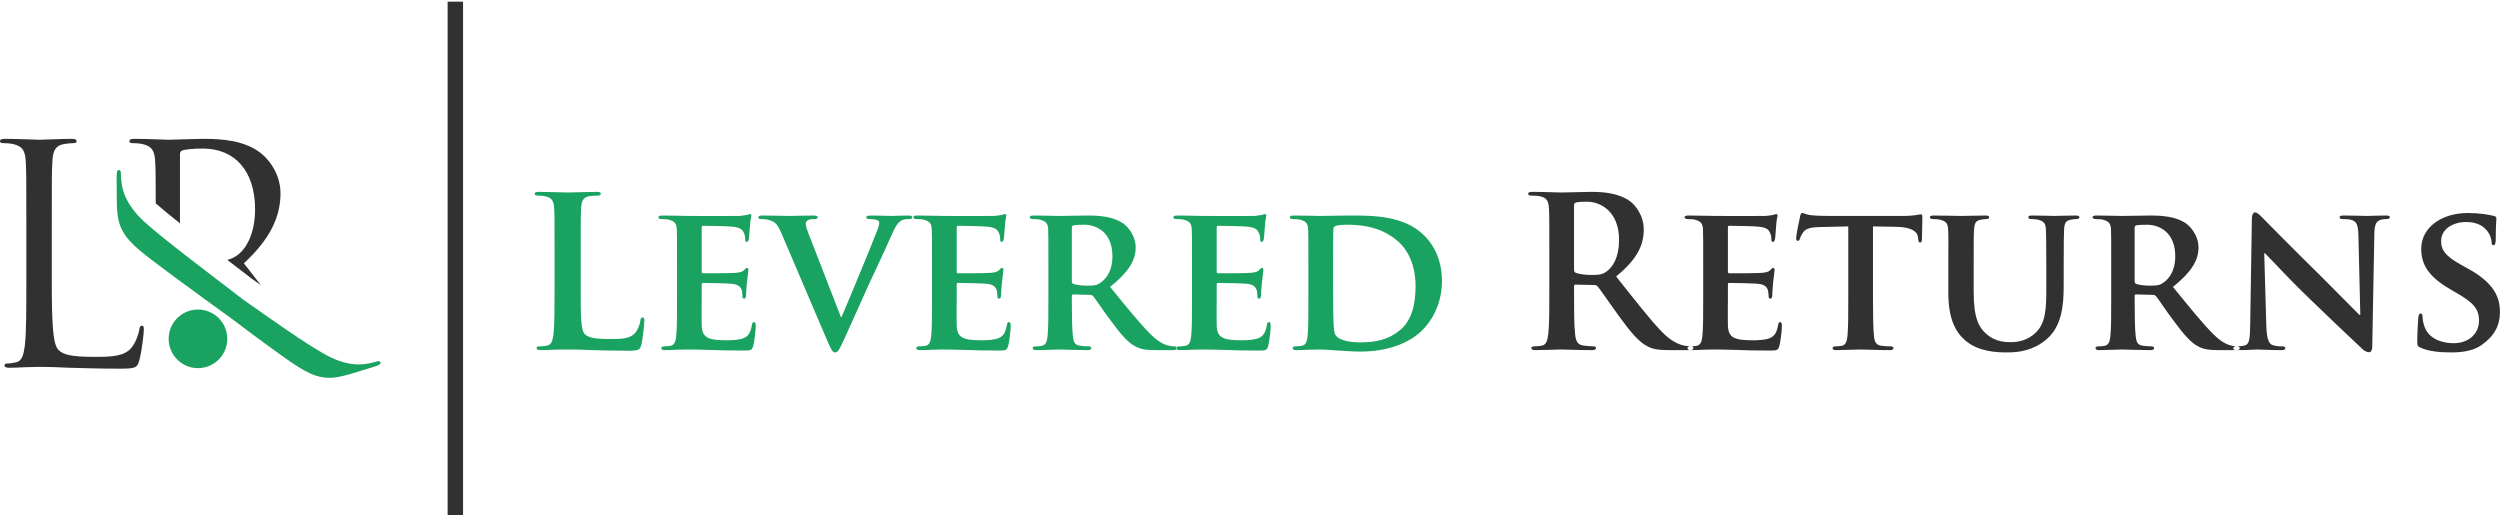 <?xml version="1.0" encoding="UTF-8" standalone="no"?>
<svg width="1000px" height="206px" viewBox="0 0 1000 206" version="1.1" xmlns="http://www.w3.org/2000/svg" xmlns:xlink="http://www.w3.org/1999/xlink" xmlns:sketch="http://www.bohemiancoding.com/sketch/ns">
    <!-- Generator: Sketch 3.0.4 (8054) - http://www.bohemiancoding.com/sketch -->
    <title>Levered Returns</title>
    <desc>Created with Sketch.</desc>
    <defs></defs>
    <g id="Page-1" stroke="none" stroke-width="1" fill="none" fill-rule="evenodd" sketch:type="MSPage">
        <g id="Levered-Returns" sketch:type="MSLayerGroup" transform="translate(0, 1)">
            <g id="Shape" transform="translate(0, 55)" sketch:type="MSShapeGroup">
                <path d="M20.71,56.223 C20.71,74.026 21.195,81.777 23.375,83.96 C25.314,85.898 28.461,86.745 37.909,86.745 C44.328,86.745 49.658,86.624 52.565,83.111 C54.139,81.174 55.349,78.144 55.712,75.843 C55.835,74.878 56.077,74.27 56.804,74.27 C57.41,74.27 57.529,74.756 57.529,76.086 C57.529,77.418 56.683,84.686 55.712,88.2 C54.866,90.983 54.503,91.468 48.083,91.468 C39.363,91.468 33.066,91.227 27.978,91.106 C22.89,90.862 19.136,90.742 15.623,90.742 C15.139,90.742 13.081,90.862 10.658,90.862 C8.235,90.983 5.57,91.106 3.754,91.106 C2.422,91.106 1.815,90.862 1.815,90.138 C1.815,89.772 2.059,89.41 2.786,89.41 C3.875,89.41 5.33,89.169 6.42,88.926 C8.841,88.439 9.447,85.776 9.931,82.266 C10.537,77.177 10.537,67.609 10.537,55.98 L10.537,34.663 C10.537,15.77 10.537,12.378 10.294,8.502 C10.052,4.385 9.084,2.447 5.086,1.599 C4.118,1.356 2.059,1.236 0.969,1.236 C0.484,1.236 -3.55271368e-15,0.994 -3.55271368e-15,0.509 C-3.55271368e-15,-0.218 0.606,-0.46 1.938,-0.46 C7.389,-0.46 15.019,-0.097 15.623,-0.097 C16.228,-0.097 25.069,-0.46 28.705,-0.46 C30.037,-0.46 30.643,-0.218 30.643,0.509 C30.643,0.994 30.157,1.236 29.674,1.236 C28.824,1.236 27.13,1.356 25.677,1.599 C22.165,2.203 21.195,4.264 20.954,8.502 C20.71,12.378 20.71,15.77 20.71,34.663 L20.71,56.223" fill="#313131"></path>
                <path d="M90.904,79.539 C90.904,86.012 85.657,91.258 79.185,91.258 C72.71,91.258 67.462,86.012 67.462,79.539 C67.462,73.065 72.71,67.816 79.185,67.816 C85.657,67.816 90.904,73.065 90.904,79.539 M152.187,88.903 C152.081,88.556 151.51,88.351 150.933,88.528 C150.238,88.741 148.615,89.237 146.309,89.562 C143.272,89.987 137.902,90.236 129.627,85.549 C120.93,80.55 110.214,72.909 97.423,63.946 C85.057,54.405 64.892,39.334 57.529,32.52 C50.587,26.021 49.227,20.819 48.725,17.795 C48.348,15.496 48.339,13.8 48.336,13.071 C48.331,12.468 47.967,11.984 47.602,11.986 C46.877,11.991 46.638,12.72 46.65,14.899 L46.698,23.498 C46.736,30.28 47.359,33.305 49.071,36.444 C51.885,41.638 57.845,45.844 66.966,52.695 C72.261,56.693 89.229,68.995 93.156,71.838 C97.032,74.745 102.549,78.962 107.558,82.552 C116.817,89.216 122.607,93.65 128.403,94.791 C131.911,95.49 134.981,95.185 141.47,93.197 L149.691,90.681 C151.776,90.042 152.399,89.598 152.187,88.903" fill="#1AA260"></path>
                <path d="M52.732,1.236 C53.822,1.236 55.88,1.356 56.85,1.599 C60.846,2.447 61.815,4.385 62.059,8.502 C62.254,11.63 62.291,14.447 62.297,25.345 C64.734,27.503 68.118,30.271 71.991,33.339 L71.991,5.596 C71.991,4.87 72.353,4.385 72.958,4.142 C74.171,3.78 77.438,3.416 81.072,3.416 C94.033,3.416 102.026,12.499 102.026,27.639 C102.026,36.844 98.877,43.385 94.638,46.291 C93.476,47.1 92.206,47.621 90.913,47.971 C94.544,50.745 98.011,53.392 101.018,55.708 L104.353,58.049 C102.174,55.258 99.907,52.346 97.545,49.319 C108.446,39.267 112.2,30.304 112.2,21.34 C112.2,12.984 106.871,7.05 103.843,4.87 C97.423,0.267 89.309,-0.46 81.679,-0.46 C77.924,-0.46 68.72,-0.097 67.387,-0.097 C66.78,-0.097 59.152,-0.46 53.701,-0.46 C52.368,-0.46 51.763,-0.218 51.763,0.509 C51.763,0.994 52.247,1.236 52.732,1.236" fill="#313131"></path>
            </g>
            <path d="M179.047,-0.332 L185.222,-0.332 L185.222,205 L179.047,205 L179.047,-0.332 L179.047,-0.332 Z" id="Shape" fill="#313131" sketch:type="MSShapeGroup"></path>
            <g id="Shape" transform="translate(214, 76)" fill="#1AA260" sketch:type="MSShapeGroup">
                <path d="M18.287,38.767 C18.287,49.483 18.287,55.262 20.046,56.769 C21.469,58.027 23.648,58.61 30.178,58.61 C34.616,58.61 37.881,58.525 39.976,56.268 C40.979,55.179 41.983,52.832 42.152,51.245 C42.236,50.487 42.403,49.987 43.072,49.987 C43.66,49.987 43.742,50.406 43.742,51.409 C43.742,52.332 43.156,58.61 42.487,61.038 C41.983,62.883 41.566,63.3 37.212,63.3 C31.183,63.3 26.829,63.132 23.062,63.049 C19.293,62.883 16.277,62.798 12.846,62.798 C11.922,62.798 10.083,62.798 8.073,62.883 C6.147,62.883 3.969,63.049 2.296,63.049 C1.207,63.049 0.62,62.798 0.62,62.212 C0.62,61.793 0.956,61.542 1.959,61.542 C3.216,61.542 4.22,61.374 4.975,61.206 C6.648,60.872 7.067,59.029 7.404,56.603 C7.822,53.085 7.822,46.471 7.822,38.767 L7.822,24.029 C7.822,11.301 7.822,8.956 7.653,6.275 C7.486,3.429 6.816,2.09 4.052,1.505 C3.383,1.338 2.379,1.253 1.289,1.253 C0.369,1.253 -0.135,1.086 -0.135,0.499 C-0.135,-0.086 0.453,-0.254 1.708,-0.254 C5.644,-0.254 10.918,-0.003 13.181,-0.003 C15.191,-0.003 21.303,-0.254 24.567,-0.254 C25.74,-0.254 26.328,-0.086 26.328,0.499 C26.328,1.086 25.824,1.253 24.818,1.253 C23.899,1.253 22.56,1.338 21.552,1.505 C19.293,1.923 18.623,3.346 18.457,6.275 C18.287,8.956 18.287,11.301 18.287,24.029 L18.287,38.767 M56.807,29.81 C56.807,19.007 56.807,16.994 56.723,14.734 C56.556,12.307 55.885,11.552 53.542,10.884 C52.954,10.715 51.699,10.633 50.61,10.633 C49.858,10.633 49.355,10.38 49.355,9.88 C49.355,9.375 49.94,9.208 51.03,9.208 C54.883,9.208 59.569,9.375 61.664,9.375 C64.007,9.375 80.336,9.459 81.76,9.375 C83.1,9.291 84.271,9.04 84.856,8.956 C85.276,8.872 85.695,8.621 86.029,8.621 C86.449,8.621 86.533,8.956 86.533,9.291 C86.533,9.794 86.113,10.633 85.947,13.896 C85.862,14.651 85.695,17.751 85.527,18.585 C85.443,18.921 85.276,19.758 84.69,19.758 C84.188,19.758 84.104,19.422 84.104,18.836 C84.104,18.334 84.021,17.079 83.602,16.241 C83.017,14.985 82.429,13.979 78.745,13.647 C77.489,13.479 68.697,13.312 67.189,13.312 C66.855,13.312 66.689,13.562 66.689,13.979 L66.689,31.565 C66.689,31.986 66.771,32.318 67.189,32.318 C68.864,32.318 78.409,32.318 80.085,32.152 C81.844,31.986 82.931,31.816 83.602,31.064 C84.188,30.564 84.44,30.142 84.772,30.142 C85.109,30.142 85.36,30.476 85.36,30.896 C85.36,31.314 85.192,32.488 84.772,36.088 C84.607,37.512 84.44,40.358 84.44,40.856 C84.44,41.447 84.356,42.45 83.684,42.45 C83.184,42.45 83.017,42.199 83.017,41.864 C82.931,41.111 82.931,40.19 82.764,39.272 C82.345,37.848 81.425,36.755 78.662,36.504 C77.323,36.34 68.948,36.171 67.107,36.171 C66.771,36.171 66.689,36.504 66.689,36.925 L66.689,42.618 C66.689,45.05 66.603,51.077 66.689,53.166 C66.855,58.027 69.115,59.114 76.652,59.114 C78.578,59.114 81.677,59.029 83.602,58.191 C85.443,57.356 86.28,55.847 86.784,52.917 C86.952,52.166 87.119,51.83 87.62,51.83 C88.206,51.83 88.292,52.749 88.292,53.502 C88.292,55.094 87.705,59.949 87.286,61.374 C86.784,63.219 86.113,63.219 83.351,63.219 C77.825,63.219 73.387,63.132 69.785,62.966 C66.186,62.883 63.421,62.798 61.245,62.798 C60.409,62.798 58.818,62.883 57.058,62.883 C55.299,62.966 53.458,63.049 51.95,63.049 C51.03,63.049 50.528,62.798 50.528,62.296 C50.528,61.963 50.779,61.542 51.699,61.542 C52.788,61.542 53.626,61.459 54.295,61.291 C55.803,60.955 56.222,59.615 56.473,57.523 C56.807,54.509 56.807,48.897 56.807,42.367 L56.807,29.81 M98.505,16.158 C96.833,12.224 95.744,11.552 93.064,10.884 C91.975,10.633 90.802,10.633 90.219,10.633 C89.548,10.633 89.378,10.296 89.378,9.88 C89.378,9.291 90.135,9.208 91.221,9.208 C95.157,9.208 99.345,9.375 101.941,9.375 C103.781,9.375 107.633,9.208 111.317,9.208 C112.237,9.208 113.078,9.375 113.078,9.88 C113.078,10.38 112.574,10.633 111.904,10.633 C110.731,10.633 109.643,10.715 109.057,11.135 C108.555,11.469 108.303,11.888 108.303,12.558 C108.303,13.479 108.973,15.404 109.979,17.917 L122.371,49.821 L122.62,49.821 C125.804,42.45 135.266,19.507 137.023,14.817 C137.359,13.896 137.692,12.807 137.692,12.224 C137.692,11.469 137.359,11.218 136.688,10.966 C135.852,10.715 134.678,10.633 133.758,10.633 C133.088,10.633 132.502,10.38 132.502,9.88 C132.502,9.375 133.172,9.208 134.596,9.208 C138.281,9.208 141.544,9.375 142.467,9.375 C143.723,9.375 147.155,9.208 149.414,9.208 C150.338,9.208 150.922,9.375 150.922,9.88 C150.922,10.38 150.506,10.633 149.752,10.633 C148.998,10.633 147.406,10.547 146.149,11.469 C145.23,12.139 144.225,13.229 142.299,17.751 C139.369,24.448 137.441,28.3 133.424,37.01 C128.734,47.39 125.301,55.179 123.627,58.78 C121.784,62.883 121.115,63.97 120.107,63.97 C119.105,63.97 118.52,63.049 117.096,59.7 L98.505,16.158 M158.797,29.81 C158.797,19.007 158.797,16.994 158.713,14.734 C158.545,12.307 157.875,11.552 155.531,10.884 C154.945,10.715 153.688,10.633 152.599,10.633 C151.847,10.633 151.344,10.38 151.344,9.88 C151.344,9.375 151.93,9.208 153.018,9.208 C156.871,9.208 161.559,9.375 163.651,9.375 C165.996,9.375 182.326,9.459 183.748,9.375 C185.089,9.291 186.26,9.04 186.848,8.956 C187.266,8.872 187.684,8.621 188.019,8.621 C188.438,8.621 188.522,8.956 188.522,9.291 C188.522,9.794 188.103,10.633 187.934,13.896 C187.852,14.651 187.684,17.751 187.517,18.585 C187.432,18.921 187.266,19.758 186.68,19.758 C186.178,19.758 186.092,19.422 186.092,18.836 C186.092,18.334 186.009,17.079 185.591,16.241 C185.004,14.985 184.418,13.979 180.734,13.647 C179.477,13.479 170.687,13.312 169.179,13.312 C168.844,13.312 168.677,13.562 168.677,13.979 L168.677,31.565 C168.677,31.986 168.76,32.318 169.179,32.318 C170.854,32.318 180.4,32.318 182.073,32.152 C183.832,31.986 184.92,31.816 185.591,31.064 C186.178,30.564 186.428,30.142 186.764,30.142 C187.099,30.142 187.348,30.476 187.348,30.896 C187.348,31.314 187.182,32.488 186.764,36.088 C186.595,37.512 186.428,40.358 186.428,40.856 C186.428,41.447 186.344,42.45 185.676,42.45 C185.172,42.45 185.004,42.199 185.004,41.864 C184.92,41.111 184.92,40.19 184.752,39.272 C184.336,37.848 183.412,36.755 180.65,36.504 C179.311,36.34 170.938,36.171 169.095,36.171 C168.76,36.171 168.677,36.504 168.677,36.925 L168.677,42.618 C168.677,45.05 168.593,51.077 168.677,53.166 C168.844,58.027 171.105,59.114 178.641,59.114 C180.566,59.114 183.665,59.029 185.591,58.191 C187.432,57.356 188.271,55.847 188.771,52.917 C188.939,52.166 189.107,51.83 189.61,51.83 C190.195,51.83 190.279,52.749 190.279,53.502 C190.279,55.094 189.694,59.949 189.275,61.374 C188.771,63.219 188.103,63.219 185.34,63.219 C179.813,63.219 175.375,63.132 171.775,62.966 C168.175,62.883 165.412,62.798 163.232,62.798 C162.396,62.798 160.806,62.883 159.047,62.883 C157.289,62.966 155.447,63.049 153.939,63.049 C153.018,63.049 152.516,62.798 152.516,62.296 C152.516,61.963 152.768,61.542 153.688,61.542 C154.777,61.542 155.614,61.459 156.284,61.291 C157.792,60.955 158.21,59.615 158.461,57.523 C158.797,54.509 158.797,48.897 158.797,42.367 L158.797,29.81"></path>
                <path d="M214.73,35.331 C214.73,36.088 214.898,36.34 215.402,36.591 C216.992,37.091 219.171,37.259 221.012,37.259 C223.941,37.259 224.947,37.01 226.203,36.088 C228.463,34.495 230.976,31.397 230.976,25.536 C230.976,15.487 224.109,12.892 219.757,12.892 C217.914,12.892 216.156,12.977 215.402,13.144 C214.898,13.312 214.73,13.562 214.73,14.147 L214.73,35.331 L214.73,35.331 Z M205.354,29.81 C205.354,19.007 205.354,16.994 205.27,14.734 C205.103,12.307 204.432,11.552 202.088,10.884 C201.501,10.715 200.246,10.633 199.157,10.633 C198.402,10.633 197.902,10.38 197.902,9.88 C197.902,9.375 198.487,9.208 199.576,9.208 C203.428,9.208 208.116,9.375 209.624,9.375 C212.136,9.375 218.834,9.208 221.096,9.208 C225.785,9.208 231.145,9.629 235.08,12.224 C237.174,13.647 240.27,17.247 240.27,22.018 C240.27,27.293 237.254,31.986 230.055,37.761 C236.586,45.801 241.777,52.247 246.215,56.686 C250.318,60.789 252.914,61.123 254.086,61.374 C254.839,61.542 255.258,61.542 255.846,61.542 C256.43,61.542 256.766,61.963 256.766,62.296 C256.766,62.883 256.262,63.049 255.343,63.049 L248.309,63.049 C244.205,63.049 242.197,62.63 240.27,61.625 C237.089,60.038 234.326,56.686 230.223,51.16 C227.291,47.307 224.193,42.535 223.273,41.447 C222.854,41.026 222.436,40.943 221.934,40.943 L215.318,40.775 C214.982,40.775 214.73,40.943 214.73,41.362 L214.73,42.367 C214.73,48.983 214.816,54.509 215.15,57.523 C215.402,59.615 215.736,60.955 217.998,61.291 C219.086,61.459 220.678,61.542 221.597,61.542 C222.186,61.542 222.519,61.963 222.519,62.296 C222.519,62.798 221.934,63.049 221.012,63.049 C216.742,63.049 210.629,62.798 209.539,62.798 C208.116,62.798 203.428,63.049 200.496,63.049 C199.576,63.049 199.074,62.798 199.074,62.296 C199.074,61.963 199.326,61.542 200.246,61.542 C201.334,61.542 202.171,61.459 202.842,61.291 C204.35,60.955 204.768,59.615 205.02,57.523 C205.354,54.509 205.354,48.897 205.354,42.367 L205.354,29.81 L205.354,29.81 Z M262.797,29.81 C262.797,19.007 262.797,16.994 262.713,14.734 C262.546,12.307 261.873,11.552 259.531,10.884 C258.945,10.715 257.689,10.633 256.6,10.633 C255.848,10.633 255.344,10.38 255.344,9.88 C255.344,9.375 255.93,9.208 257.019,9.208 C260.871,9.208 265.56,9.375 267.654,9.375 C269.998,9.375 286.325,9.459 287.749,9.375 C289.089,9.291 290.26,9.04 290.849,8.956 C291.267,8.872 291.684,8.621 292.019,8.621 C292.439,8.621 292.521,8.956 292.521,9.291 C292.521,9.794 292.104,10.633 291.937,13.896 C291.851,14.651 291.684,17.751 291.518,18.585 C291.435,18.921 291.267,19.758 290.682,19.758 C290.178,19.758 290.093,19.422 290.093,18.836 C290.093,18.334 290.011,17.079 289.591,16.241 C289.004,14.985 288.419,13.979 284.733,13.647 C283.477,13.479 274.688,13.312 273.18,13.312 C272.846,13.312 272.678,13.562 272.678,13.979 L272.678,31.565 C272.678,31.986 272.76,32.318 273.18,32.318 C274.853,32.318 284.4,32.318 286.075,32.152 C287.835,31.986 288.921,31.816 289.591,31.064 C290.178,30.564 290.428,30.142 290.765,30.142 C291.098,30.142 291.349,30.476 291.349,30.896 C291.349,31.314 291.184,32.488 290.765,36.088 C290.596,37.512 290.428,40.358 290.428,40.856 C290.428,41.447 290.344,42.45 289.674,42.45 C289.172,42.45 289.004,42.199 289.004,41.864 C288.921,41.111 288.921,40.19 288.756,39.272 C288.337,37.848 287.414,36.755 284.651,36.504 C283.31,36.34 274.939,36.171 273.096,36.171 C272.76,36.171 272.678,36.504 272.678,36.925 L272.678,42.618 C272.678,45.05 272.592,51.077 272.678,53.166 C272.846,58.027 275.106,59.114 282.644,59.114 C284.569,59.114 287.666,59.029 289.591,58.191 C291.435,57.356 292.271,55.847 292.771,52.917 C292.94,52.166 293.105,51.83 293.611,51.83 C294.196,51.83 294.281,52.749 294.281,53.502 C294.281,55.094 293.695,59.949 293.275,61.374 C292.771,63.219 292.104,63.219 289.34,63.219 C283.813,63.219 279.373,63.132 275.773,62.966 C272.174,62.883 269.412,62.798 267.232,62.798 C266.398,62.798 264.807,62.883 263.047,62.883 C261.289,62.966 259.446,63.049 257.94,63.049 C257.019,63.049 256.517,62.798 256.517,62.296 C256.517,61.963 256.768,61.542 257.689,61.542 C258.777,61.542 259.615,61.459 260.285,61.291 C261.791,60.955 262.209,59.615 262.463,57.523 C262.797,54.509 262.797,48.897 262.797,42.367 L262.797,29.81 L262.797,29.81 Z"></path>
                <path d="M319.234,37.68 C319.234,45.214 319.321,50.657 319.403,52.079 C319.487,53.839 319.654,56.351 320.239,57.105 C321.16,58.444 324.09,59.949 329.87,59.949 C336.566,59.949 341.509,58.78 345.947,55.094 C350.718,51.16 352.226,44.794 352.226,37.427 C352.226,28.385 348.627,22.521 345.357,19.675 C338.576,13.647 330.537,12.892 324.76,12.892 C323.254,12.892 320.825,13.06 320.239,13.395 C319.568,13.647 319.321,13.979 319.321,14.817 C319.234,17.247 319.234,23.108 319.234,28.717 L319.234,37.68 L319.234,37.68 Z M309.355,29.81 C309.355,19.007 309.355,16.994 309.27,14.734 C309.102,12.307 308.435,11.552 306.089,10.884 C305.502,10.715 304.246,10.633 303.156,10.633 C302.405,10.633 301.9,10.38 301.9,9.88 C301.9,9.375 302.486,9.208 303.579,9.208 C307.428,9.208 312.117,9.375 314.211,9.375 C316.474,9.375 321.744,9.208 326.185,9.208 C335.396,9.208 347.788,9.208 355.827,17.33 C359.51,21.013 362.777,26.959 362.777,35.418 C362.777,44.375 358.922,51.16 354.737,55.262 C351.389,58.61 343.604,63.636 330.036,63.636 C327.356,63.636 324.176,63.387 321.243,63.219 C318.313,62.966 315.634,62.798 313.792,62.798 C312.955,62.798 311.364,62.883 309.604,62.883 C307.847,62.966 306.004,63.049 304.497,63.049 C303.579,63.049 303.075,62.798 303.075,62.296 C303.075,61.963 303.325,61.542 304.246,61.542 C305.333,61.542 306.172,61.459 306.842,61.291 C308.349,60.955 308.77,59.615 309.019,57.523 C309.355,54.509 309.355,48.897 309.355,42.367 L309.355,29.81 L309.355,29.81 Z"></path>
            </g>
            <g id="Group" transform="translate(611, 76)" fill="#313131" sketch:type="MSShapeGroup">
                <path d="M18.616,30.645 C18.616,31.565 18.784,31.899 19.368,32.152 C21.126,32.739 23.64,32.988 25.733,32.988 C29.082,32.988 30.173,32.652 31.675,31.565 C34.188,29.723 36.619,25.872 36.619,19.007 C36.619,7.115 28.748,3.68 23.805,3.68 C21.711,3.68 20.207,3.767 19.368,4.018 C18.784,4.186 18.616,4.52 18.616,5.189 L18.616,30.645 L18.616,30.645 Z M8.734,24.029 C8.734,11.301 8.734,8.956 8.568,6.275 C8.399,3.429 7.729,2.09 4.968,1.505 C4.298,1.338 2.874,1.253 1.701,1.253 C0.78,1.253 0.275,1.086 0.275,0.499 C0.275,-0.086 0.864,-0.254 2.121,-0.254 C6.558,-0.254 11.832,-0.003 13.592,-0.003 C16.438,-0.003 22.8,-0.254 25.396,-0.254 C30.671,-0.254 36.283,0.248 40.805,3.346 C43.149,4.938 46.498,9.208 46.498,14.817 C46.498,21.013 43.903,26.708 35.444,33.576 C42.898,42.952 48.675,50.406 53.616,55.598 C58.304,60.453 61.735,61.038 62.993,61.291 C63.914,61.459 64.668,61.542 65.338,61.542 C66.009,61.542 66.342,61.793 66.342,62.212 C66.342,62.883 65.758,63.049 64.751,63.049 L56.797,63.049 C52.106,63.049 50.017,62.63 47.84,61.459 C44.236,59.532 41.056,55.598 36.365,49.151 C33.02,44.543 29.166,38.85 28.078,37.595 C27.659,37.091 27.157,37.01 26.569,37.01 L19.286,36.842 C18.866,36.842 18.616,37.01 18.616,37.512 L18.616,38.682 C18.616,46.471 18.616,53.085 19.032,56.603 C19.286,59.029 19.788,60.872 22.302,61.206 C23.557,61.374 25.396,61.542 26.404,61.542 C27.071,61.542 27.408,61.793 27.408,62.212 C27.408,62.798 26.82,63.049 25.733,63.049 C20.878,63.049 14.68,62.798 13.424,62.798 C11.832,62.798 6.558,63.049 3.208,63.049 C2.121,63.049 1.533,62.798 1.533,62.212 C1.533,61.793 1.867,61.542 2.874,61.542 C4.129,61.542 5.133,61.374 5.889,61.206 C7.563,60.872 7.98,59.029 8.315,56.603 C8.734,53.085 8.734,46.471 8.734,38.767 L8.734,24.029 L8.734,24.029 Z M70.282,29.81 C70.282,19.007 70.282,16.994 70.193,14.734 C70.028,12.307 69.36,11.552 67.013,10.884 C66.428,10.715 65.173,10.633 64.083,10.633 C63.329,10.633 62.828,10.38 62.828,9.88 C62.828,9.375 63.412,9.208 64.503,9.208 C68.354,9.208 73.044,9.375 75.137,9.375 C77.482,9.375 93.809,9.459 95.232,9.375 C96.573,9.291 97.745,9.04 98.33,8.956 C98.75,8.872 99.167,8.621 99.5,8.621 C99.923,8.621 100.005,8.956 100.005,9.291 C100.005,9.794 99.589,10.633 99.421,13.896 C99.335,14.651 99.167,17.751 99.001,18.585 C98.919,18.921 98.75,19.758 98.162,19.758 C97.66,19.758 97.577,19.422 97.577,18.836 C97.577,18.334 97.491,17.079 97.075,16.241 C96.487,14.985 95.903,13.979 92.22,13.647 C90.965,13.479 82.17,13.312 80.663,13.312 C80.326,13.312 80.161,13.562 80.161,13.979 L80.161,31.565 C80.161,31.986 80.244,32.318 80.663,32.318 C82.338,32.318 91.883,32.318 93.558,32.152 C95.314,31.986 96.405,31.816 97.075,31.064 C97.66,30.564 97.911,30.142 98.244,30.142 C98.582,30.142 98.836,30.476 98.836,30.896 C98.836,31.314 98.668,32.488 98.244,36.088 C98.079,37.512 97.911,40.358 97.911,40.856 C97.911,41.447 97.828,42.45 97.158,42.45 C96.656,42.45 96.487,42.199 96.487,41.864 C96.405,41.111 96.405,40.19 96.237,39.272 C95.82,37.848 94.898,36.755 92.134,36.504 C90.797,36.34 82.421,36.171 80.577,36.171 C80.244,36.171 80.161,36.504 80.161,36.925 L80.161,42.618 C80.161,45.05 80.078,51.077 80.161,53.166 C80.326,58.027 82.589,59.114 90.126,59.114 C92.052,59.114 95.149,59.029 97.075,58.191 C98.919,57.356 99.754,55.847 100.259,52.917 C100.425,52.166 100.59,51.83 101.092,51.83 C101.683,51.83 101.763,52.749 101.763,53.502 C101.763,55.094 101.177,59.949 100.758,61.374 C100.259,63.219 99.589,63.219 96.821,63.219 C91.296,63.219 86.859,63.132 83.256,62.966 C79.656,62.883 76.895,62.798 74.718,62.798 C73.88,62.798 72.29,62.883 70.53,62.883 C68.77,62.966 66.931,63.049 65.424,63.049 C64.503,63.049 64.001,62.798 64.001,62.296 C64.001,61.963 64.252,61.542 65.173,61.542 C66.26,61.542 67.099,61.459 67.77,61.291 C69.274,60.955 69.691,59.615 69.946,57.523 C70.282,54.509 70.282,48.897 70.282,42.367 L70.282,29.81 L70.282,29.81 Z M128.308,13.562 L117.342,13.813 C113.068,13.896 111.311,14.398 110.222,15.989 C109.471,16.994 109.134,17.917 108.966,18.417 C108.801,19.007 108.632,19.339 108.13,19.339 C107.625,19.339 107.46,18.921 107.46,18.166 C107.46,16.994 108.88,10.129 109.048,9.543 C109.217,8.621 109.471,8.203 109.887,8.203 C110.473,8.203 111.225,8.789 113.068,9.04 C115.247,9.291 118.009,9.375 120.437,9.375 L150.327,9.375 C152.676,9.375 154.265,9.208 155.354,9.04 C156.527,8.872 157.112,8.705 157.363,8.705 C157.868,8.705 157.95,9.123 157.95,10.213 C157.95,11.72 157.782,16.994 157.782,18.836 C157.699,19.59 157.531,20.009 157.112,20.009 C156.527,20.009 156.359,19.675 156.275,18.585 L156.189,17.832 C156.021,15.989 154.097,13.813 147.48,13.73 L138.189,13.562 L138.189,42.367 C138.189,48.897 138.271,54.509 138.608,57.606 C138.859,59.615 139.279,60.955 141.456,61.291 C142.457,61.459 144.135,61.542 145.225,61.542 C146.061,61.542 146.394,61.963 146.394,62.296 C146.394,62.798 145.81,63.049 144.971,63.049 C140.115,63.049 135.174,62.798 133.08,62.798 C131.405,62.798 126.382,63.049 123.452,63.049 C122.531,63.049 122.029,62.798 122.029,62.296 C122.029,61.963 122.28,61.542 123.201,61.542 C124.29,61.542 125.213,61.459 125.797,61.291 C127.303,60.955 127.723,59.615 127.974,57.523 C128.308,54.509 128.308,48.897 128.308,42.367 L128.308,13.562 L128.308,13.562 Z M168.335,29.81 C168.335,19.007 168.418,16.994 168.249,14.734 C168.084,12.224 167.413,11.552 165.072,10.884 C164.48,10.715 163.226,10.633 162.225,10.633 C161.385,10.633 160.966,10.38 160.966,9.88 C160.966,9.375 161.471,9.208 162.559,9.208 C166.495,9.208 171.434,9.375 173.609,9.375 C175.452,9.375 180.391,9.208 183.072,9.208 C184.162,9.208 184.661,9.375 184.661,9.88 C184.661,10.38 184.244,10.633 183.491,10.633 C182.653,10.633 182.236,10.715 181.314,10.884 C179.389,11.218 178.801,12.224 178.636,14.734 C178.468,16.994 178.468,19.007 178.468,29.81 L178.468,39.772 C178.468,50.151 180.477,54.175 184.076,57.022 C187.34,59.615 190.859,59.868 193.37,59.868 C196.551,59.868 200.32,58.946 203.25,56.1 C207.354,52.247 207.521,46.05 207.521,38.767 L207.521,29.81 C207.521,19.007 207.438,16.994 207.354,14.734 C207.187,12.307 206.602,11.552 204.257,10.884 C203.669,10.715 202.413,10.633 201.578,10.633 C200.739,10.633 200.32,10.38 200.32,9.88 C200.32,9.375 200.825,9.208 201.826,9.208 C205.598,9.208 210.535,9.375 210.621,9.375 C211.458,9.375 216.398,9.208 219.245,9.208 C220.253,9.208 220.752,9.375 220.752,9.88 C220.752,10.38 220.332,10.633 219.493,10.633 C218.66,10.633 218.238,10.715 217.32,10.884 C215.309,11.218 214.807,12.224 214.639,14.734 C214.556,16.994 214.473,19.007 214.473,29.81 L214.473,37.427 C214.473,45.382 213.637,53.756 207.438,58.861 C202.248,63.219 196.634,63.97 191.864,63.97 C188.01,63.97 180.391,63.802 175.033,59.114 C171.265,55.847 168.335,50.574 168.335,40.273 L168.335,29.81 L168.335,29.81 Z" id="Shape"></path>
                <path d="M242.86,35.331 C242.86,36.088 243.029,36.34 243.531,36.591 C245.123,37.091 247.297,37.259 249.14,37.259 C252.072,37.259 253.073,37.01 254.331,36.088 C256.594,34.495 259.104,31.397 259.104,25.536 C259.104,15.487 252.241,12.892 247.884,12.892 C246.042,12.892 244.284,12.977 243.531,13.144 C243.029,13.312 242.86,13.562 242.86,14.147 L242.86,35.331 L242.86,35.331 Z M233.483,29.81 C233.483,19.007 233.483,16.994 233.397,14.734 C233.229,12.307 232.563,11.552 230.214,10.884 C229.63,10.715 228.374,10.633 227.287,10.633 C226.534,10.633 226.029,10.38 226.029,9.88 C226.029,9.375 226.617,9.208 227.704,9.208 C231.555,9.208 236.245,9.375 237.755,9.375 C240.265,9.375 246.963,9.208 249.226,9.208 C253.912,9.208 259.272,9.629 263.206,12.224 C265.3,13.647 268.398,17.247 268.398,22.018 C268.398,27.293 265.383,31.986 258.183,37.761 C264.716,45.801 269.908,52.247 274.347,56.686 C278.446,60.789 281.042,61.123 282.218,61.374 C282.971,61.542 283.387,61.542 283.972,61.542 C284.563,61.542 284.896,61.963 284.896,62.296 C284.896,62.883 284.392,63.049 283.473,63.049 L276.438,63.049 C272.336,63.049 270.324,62.63 268.398,61.625 C265.218,60.038 262.453,56.686 258.352,51.16 C255.422,47.307 252.32,42.535 251.401,41.447 C250.982,41.026 250.563,40.943 250.064,40.943 L243.448,40.775 C243.112,40.775 242.86,40.943 242.86,41.362 L242.86,42.367 C242.86,48.983 242.947,54.509 243.28,57.523 C243.531,59.615 243.865,60.955 246.128,61.291 C247.214,61.459 248.807,61.542 249.728,61.542 C250.312,61.542 250.648,61.963 250.648,62.296 C250.648,62.798 250.064,63.049 249.14,63.049 C244.872,63.049 238.755,62.798 237.669,62.798 C236.245,62.798 231.555,63.049 228.629,63.049 C227.704,63.049 227.205,62.798 227.205,62.296 C227.205,61.963 227.453,61.542 228.374,61.542 C229.461,61.542 230.3,61.459 230.973,61.291 C232.477,60.955 232.896,59.615 233.146,57.523 C233.483,54.509 233.483,48.897 233.483,42.367 L233.483,29.81 L233.483,29.81 Z M295.532,53.336 C295.697,58.861 296.618,60.538 298.041,61.038 C299.3,61.459 300.72,61.542 301.894,61.542 C302.731,61.542 303.147,61.876 303.147,62.296 C303.147,62.883 302.478,63.049 301.477,63.049 C296.701,63.049 293.27,62.798 291.928,62.798 C291.261,62.798 287.743,63.049 283.976,63.049 C282.971,63.049 282.3,62.966 282.3,62.296 C282.3,61.876 282.802,61.542 283.473,61.542 C284.479,61.542 285.814,61.459 286.822,61.206 C288.747,60.708 288.998,58.78 289.081,52.583 L289.752,10.38 C289.752,8.956 290.254,7.952 291.007,7.952 C291.928,7.952 292.933,9.04 294.19,10.296 C295.111,11.218 306.163,22.521 316.882,32.988 C321.905,37.929 331.701,47.978 332.792,48.983 L333.125,48.983 L332.371,17.33 C332.286,12.977 331.622,11.72 329.862,11.05 C328.771,10.633 327.015,10.633 326.007,10.633 C325.089,10.633 324.838,10.296 324.838,9.88 C324.838,9.291 325.591,9.208 326.678,9.208 C330.529,9.208 334.466,9.375 336.055,9.375 C336.894,9.375 339.658,9.208 343.258,9.208 C344.262,9.208 344.933,9.291 344.933,9.88 C344.933,10.296 344.514,10.633 343.677,10.633 C342.925,10.633 342.337,10.633 341.416,10.884 C339.404,11.469 338.819,12.724 338.733,16.743 L337.9,61.625 C337.9,63.219 337.31,63.885 336.726,63.885 C335.47,63.885 334.466,63.132 333.713,62.378 C329.108,58.11 319.896,49.317 312.194,41.864 C304.155,34.163 296.367,25.536 294.943,24.28 L294.692,24.28 L295.532,53.336 L295.532,53.336 Z M357.325,62.125 C356.156,61.625 355.902,61.291 355.902,59.7 C355.902,55.847 356.238,51.409 356.324,50.238 C356.324,49.151 356.658,48.398 357.242,48.398 C357.913,48.398 357.995,49.064 357.995,49.566 C357.995,50.487 358.246,51.998 358.666,53.253 C360.258,58.525 365.783,60.285 370.389,60.285 C376.753,60.285 380.606,56.268 380.606,51.245 C380.606,48.144 379.851,45.05 373.321,41.194 L369.05,38.682 C360.341,33.576 357.493,28.802 357.493,22.521 C357.493,13.813 365.866,8.203 376.082,8.203 C380.854,8.203 384.623,8.872 386.552,9.375 C387.222,9.543 387.553,9.794 387.553,10.296 C387.553,11.218 387.302,13.229 387.302,18.836 C387.302,20.347 386.968,21.1 386.384,21.1 C385.882,21.1 385.631,20.679 385.631,19.841 C385.631,19.175 385.294,16.994 383.705,15.153 C382.615,13.813 380.27,11.803 375.497,11.803 C370.219,11.803 365.45,14.566 365.45,19.422 C365.45,22.606 366.619,25.117 373.234,28.802 L376.251,30.476 C385.964,35.833 388.977,41.279 388.977,47.728 C388.977,53 386.968,57.271 381.607,61.038 C378.093,63.551 373.234,63.97 369.298,63.97 C365.031,63.97 360.509,63.551 357.325,62.125 L357.325,62.125 Z" id="Shape"></path>
            </g>
        </g>
    </g>
</svg>